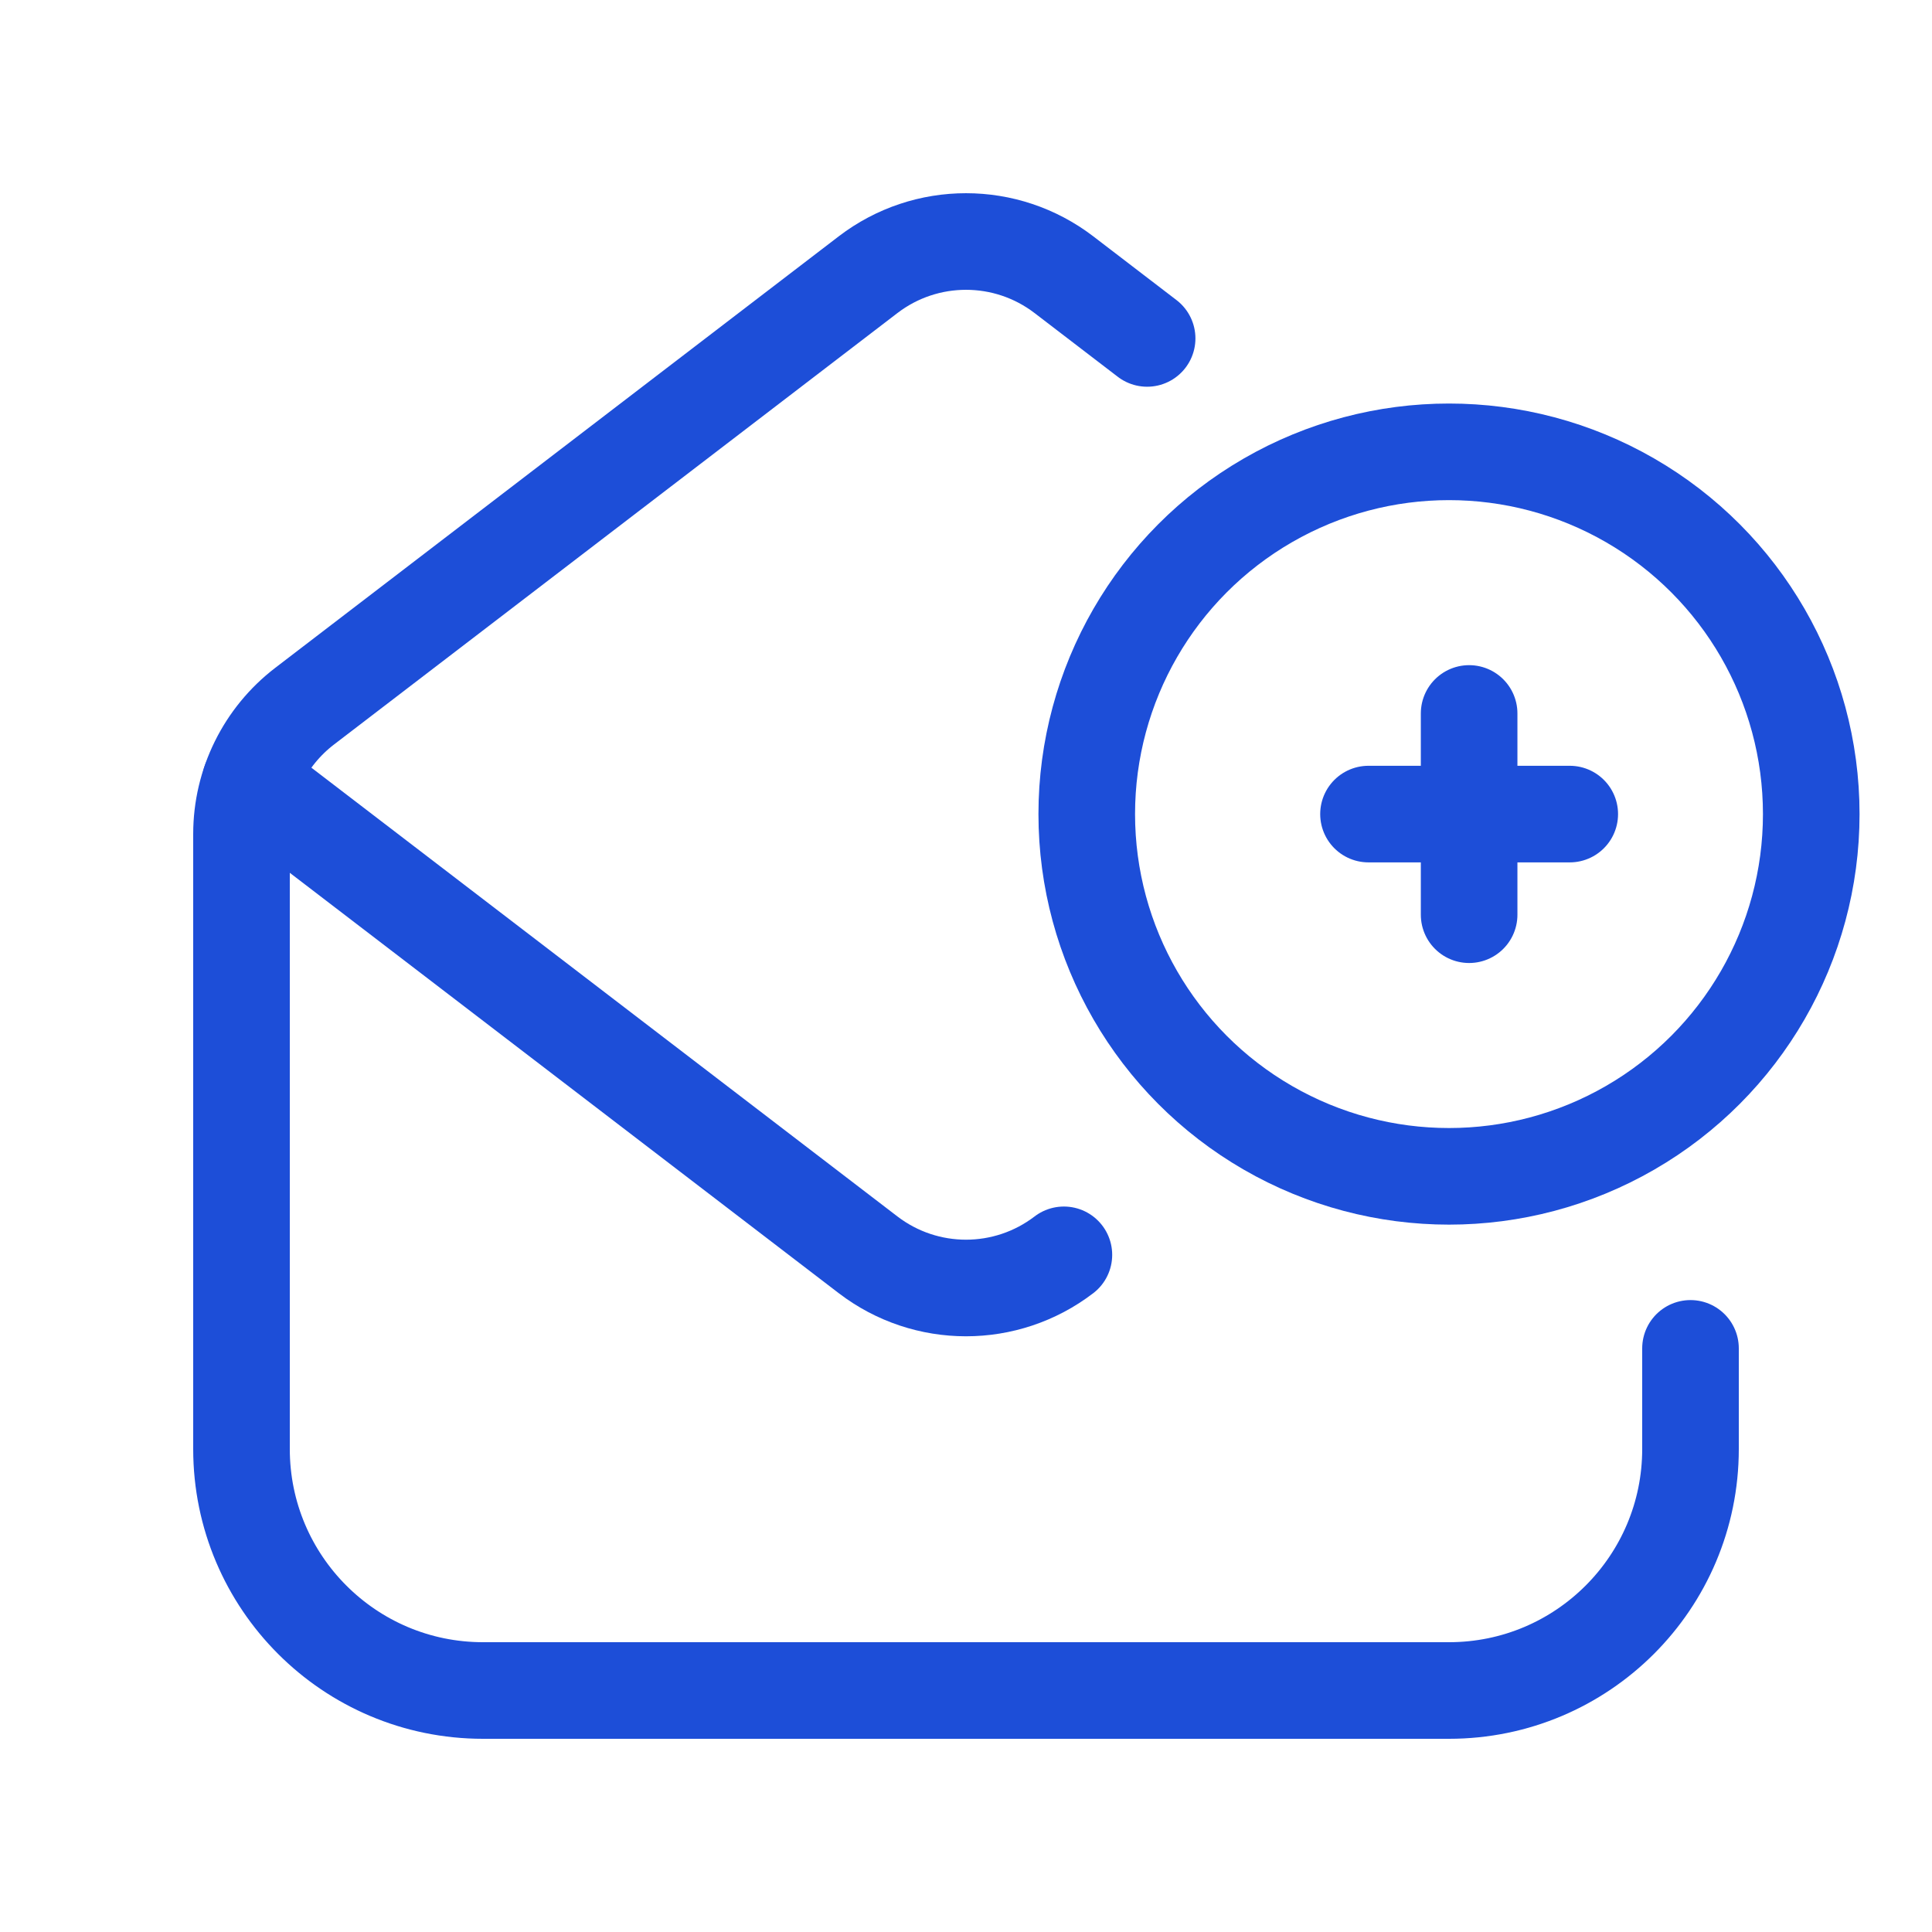 <svg width="60" height="60" viewBox="0 0 60 60" fill="none" xmlns="http://www.w3.org/2000/svg">
<ellipse cx="45" cy="25.282" rx="11.25" ry="11.25" stroke="#1D4ED8" stroke-width="3" stroke-linecap="round" stroke-linejoin="round"/>
<path d="M52.5 41.875V45C52.5 49.142 49.142 52.5 45 52.5H15C10.858 52.5 7.5 49.142 7.5 45V25.901C7.5 24.345 8.225 22.878 9.46 21.931L26.96 8.53C28.754 7.157 31.246 7.157 33.04 8.53L35.625 10.51" stroke="#1D4ED8" stroke-width="3" stroke-linecap="round" stroke-linejoin="round"/>
<path d="M33.04 38.97C31.246 40.343 28.754 40.343 26.96 38.97L7.774 24.278" stroke="#1D4ED8" stroke-width="3" stroke-linecap="round" stroke-linejoin="round"/>
<path d="M42.5 25.282H48.75" stroke="#1D4ED8" stroke-width="3" stroke-linecap="round" stroke-linejoin="round"/>
<path d="M45.625 28.407V22.157" stroke="#1D4ED8" stroke-width="3" stroke-linecap="round" stroke-linejoin="round"/>
</svg>
